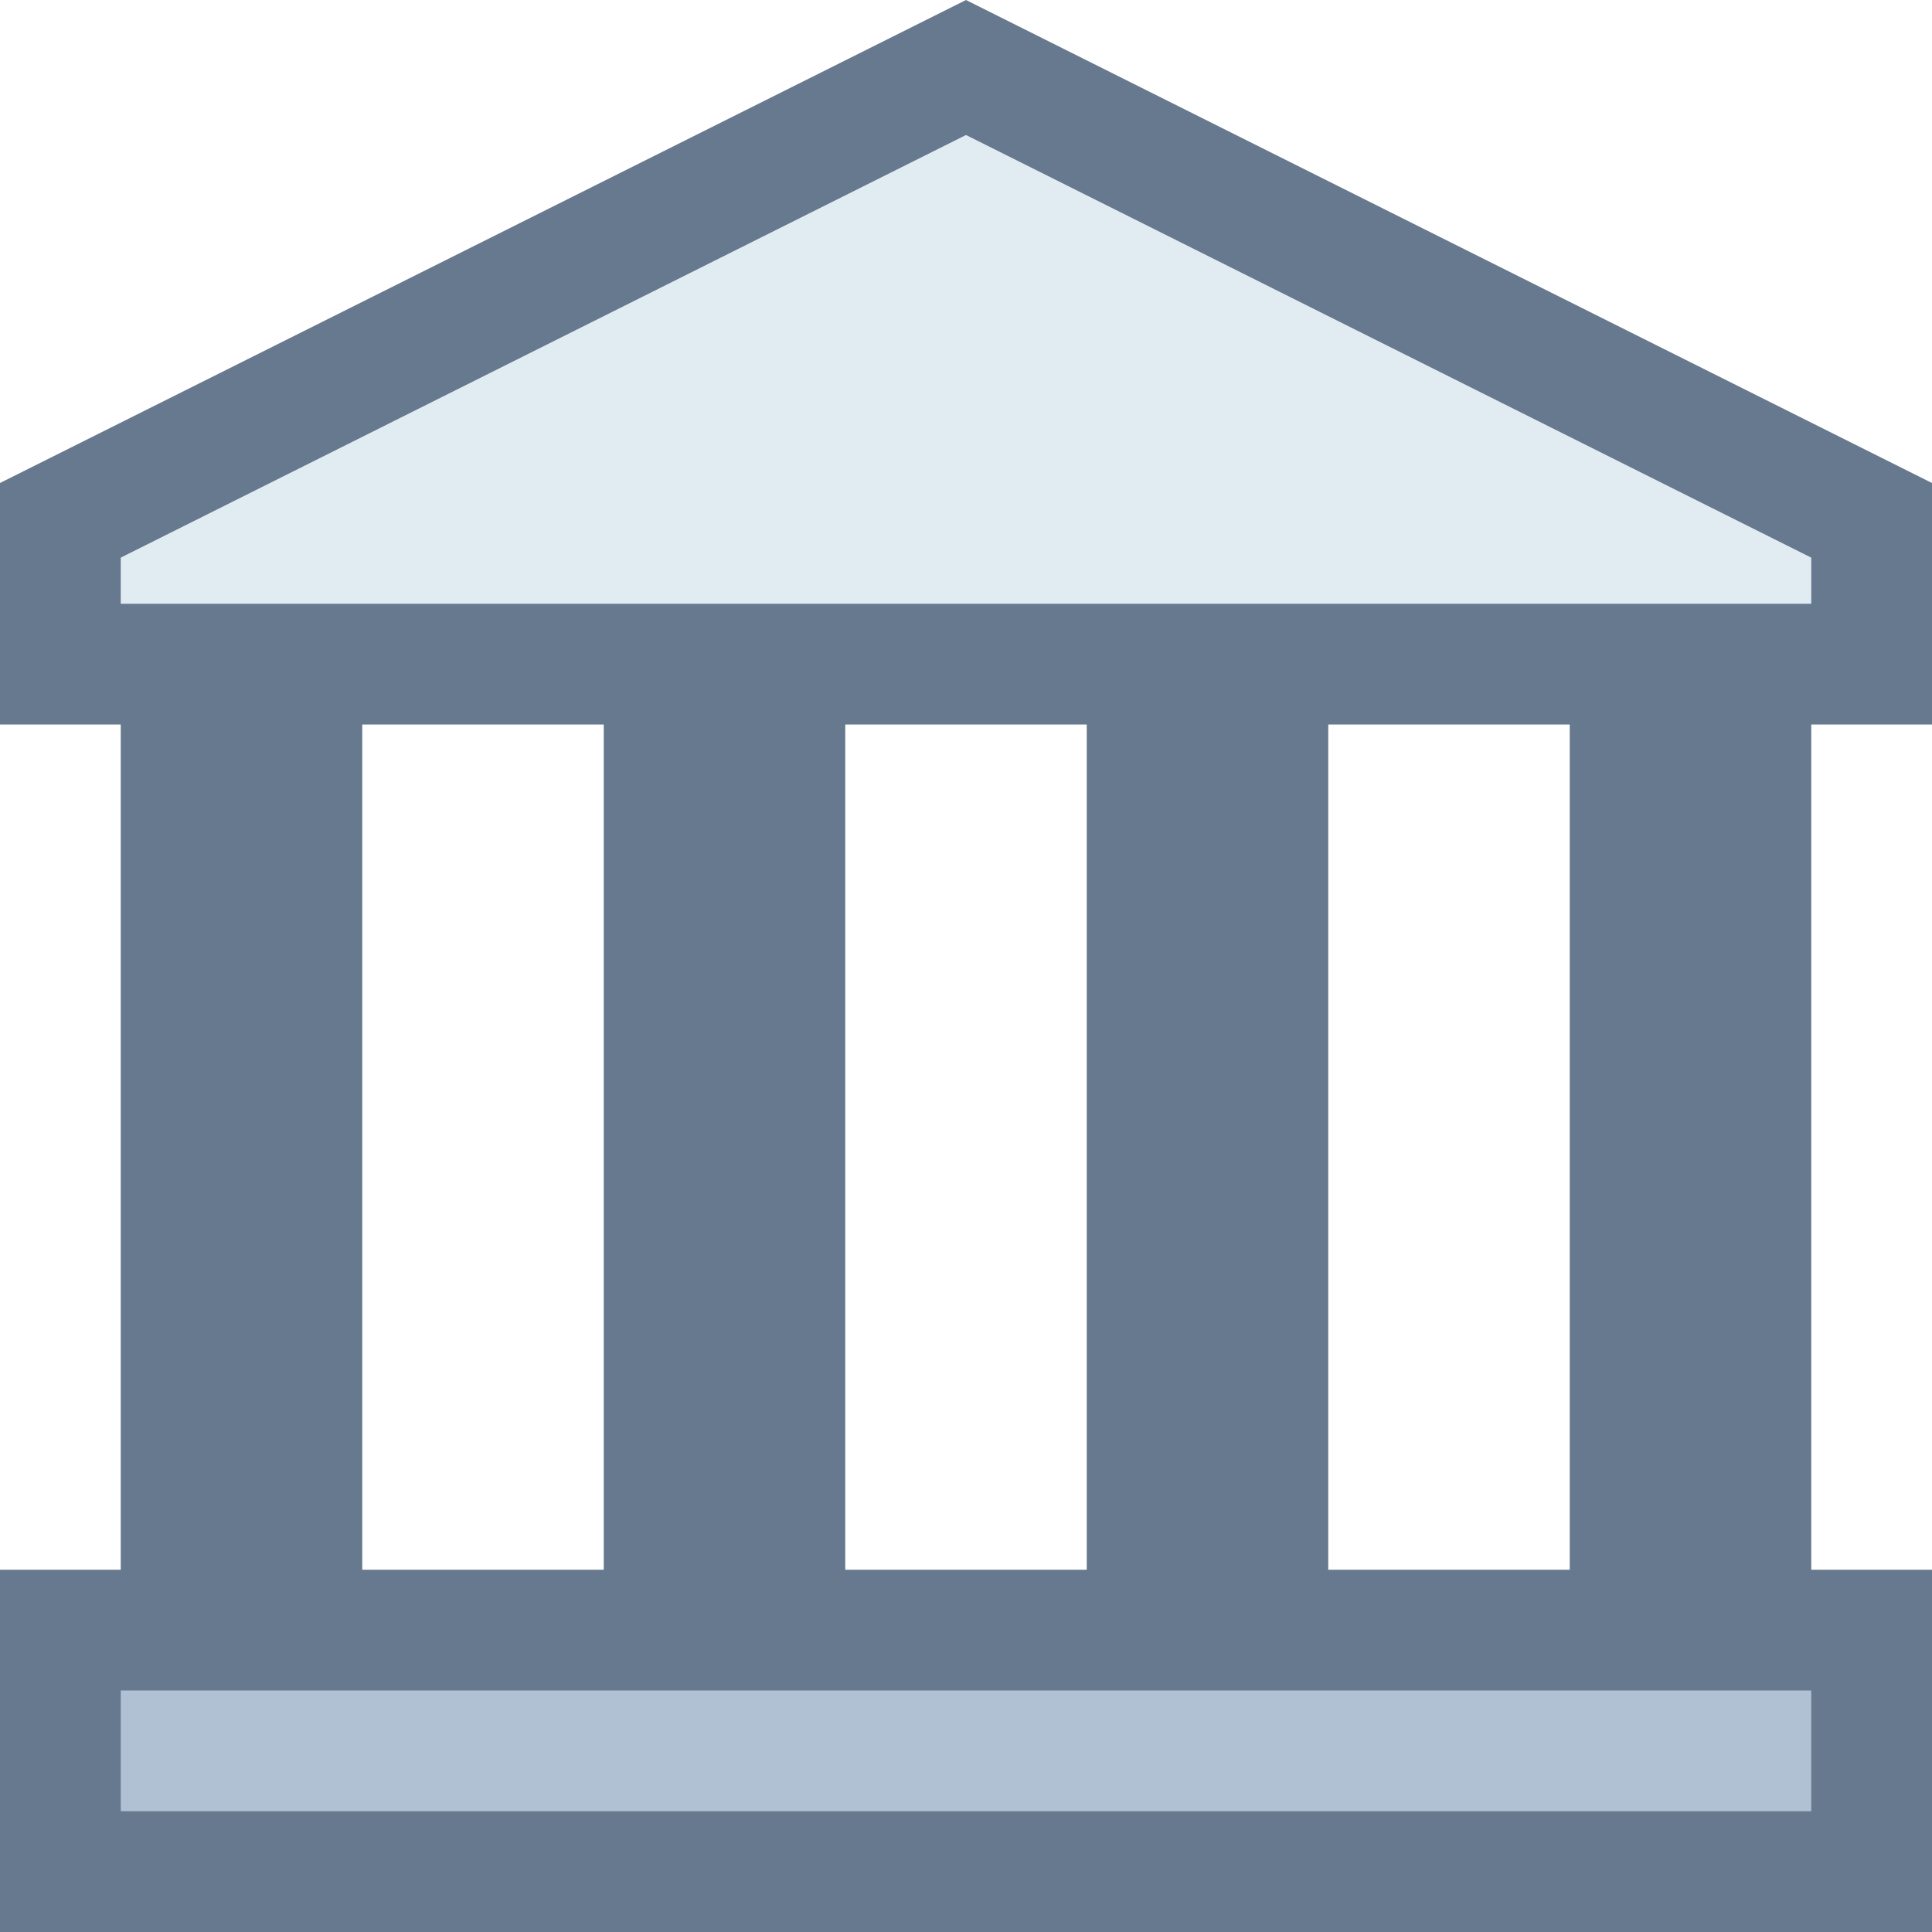 <svg xmlns="http://www.w3.org/2000/svg" viewBox="0 0 16 16"><path fill="#66798f" d="M14 5v9V5M15 4h-2v11h2V4L15 4zM10 5v9V5M11 4H9v11h2V4L11 4zM6 5v9V5M7 4H5v11h2V4L7 4zM2 5v9V5M3 4H1v11h2V4L3 4z"/><path fill="#e1ebf2" d="M0.5 5.5L0.5 4.309 8 0.559 15.5 4.309 15.5 5.5z"/><path fill="#66798f" d="M8,1.118l7,3.5V5H1V4.618L8,1.118 M8,0L0,4v2h16V4L8,0L8,0z"/><g><path fill="#b0c1d4" d="M0.5 13.5H15.5V15.5H0.5z"/><path fill="#66798f" d="M15,14v1H1v-1H15 M16,13H0v3h16V13L16,13z"/></g></svg>